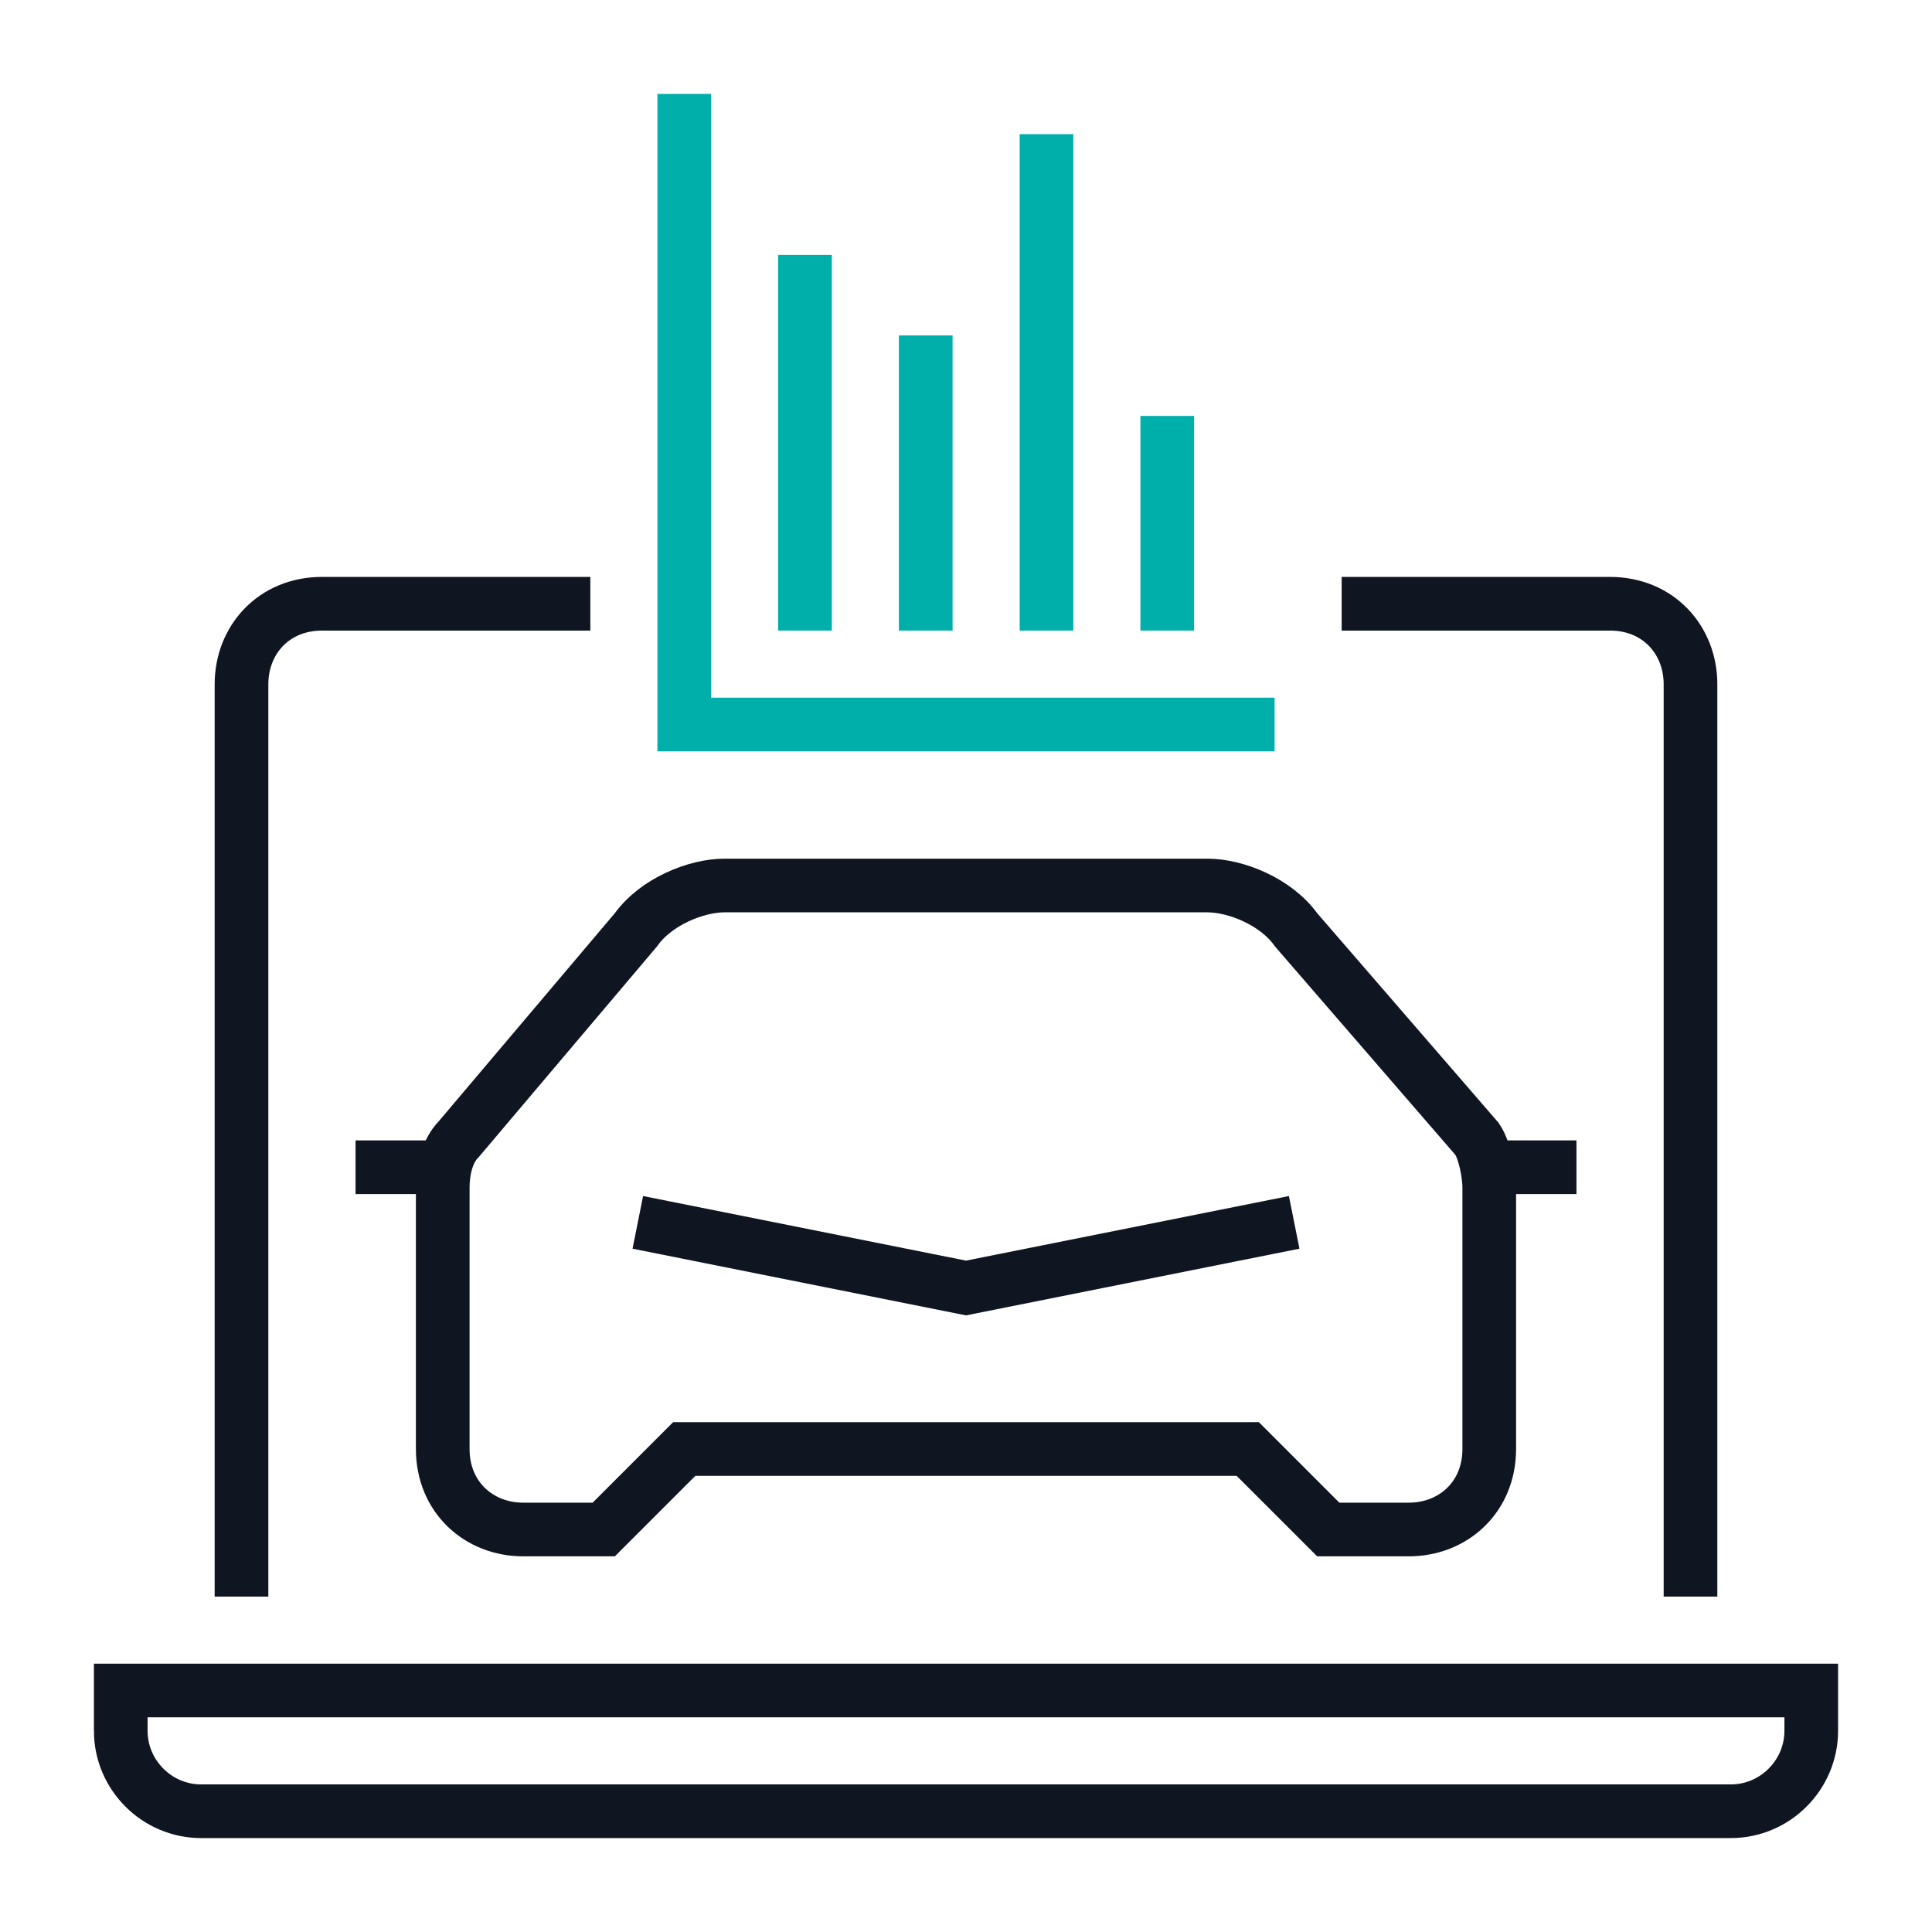 <svg version="1.1" id="Ebene_1" xmlns="http://www.w3.org/2000/svg" x="0" y="0" viewBox="0 0 72 72" xml:space="preserve" enable-background="new 0 0 48 48" height="72" width="72"><title>Remote Diagnostic Support 72px</title><g class="nc-icon-wrapper" stroke-width="2" fill="#00afaa" stroke="#00afaa"><path class="st0" d="M16.5 43.5h-2.25m10.5 2.25l11.25 2.25 11.25-2.25m-2.25-12.75c1.05 0 2.55 0.6 3.3 1.65l6.75 7.8c0.3 0.45 0.45 1.35 0.45 1.8v9.75c0 1.8-1.35 3-3 3h-3l-3-3h-21l-3 3h-3c-1.65 0-3-1.2-3-3v-9.75c0-0.6 0.15-1.35 0.6-1.8l6.6-7.8c0.75-1.05 2.25-1.65 3.3-1.65h18z m10.5 10.5h2.25m-53.25 21v-1.5h63v1.5c0 1.65-1.35 3-3 3h-57c-1.65 0-3-1.35-3-3z m46.5-42h9c1.8 0 3 1.35 3 3v33m-54 0v-33c0-1.65 1.2-3 3-3h9" fill="none" stroke="#0f1621" stroke-linecap="square" stroke-miterlimit="10"/><path class="st1" d="M46.5 27h-21v-22.5m4.5 6v12m4.5 0v-9m4.5-7.5v16.5m4.5 0v-6" fill="none" stroke-linecap="square" stroke-miterlimit="10" data-color="color-2"/></g></svg>